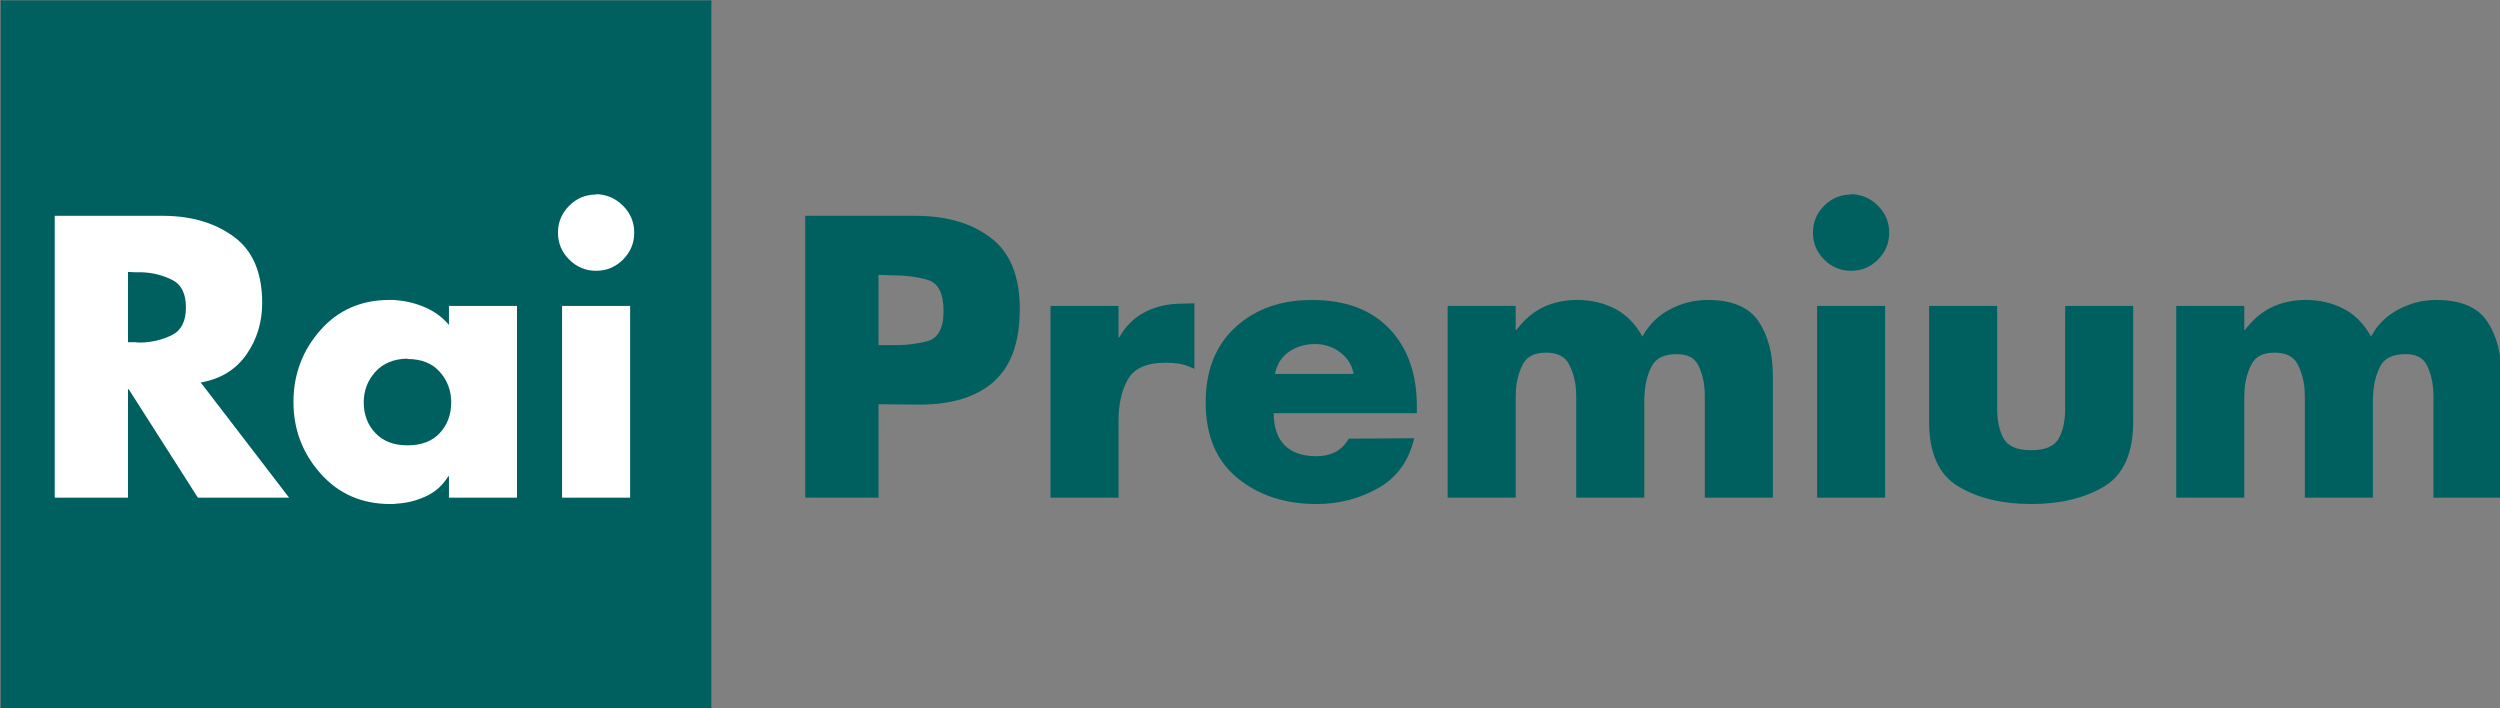<?xml version="1.0" encoding="UTF-8" standalone="no"?>
<!-- Created with Inkscape (http://www.inkscape.org/) -->

<svg
   xmlns:dc="http://purl.org/dc/elements/1.1/"
   xmlns:cc="http://creativecommons.org/ns#"
   xmlns:rdf="http://www.w3.org/1999/02/22-rdf-syntax-ns#"
   xmlns:svg="http://www.w3.org/2000/svg"
   xmlns="http://www.w3.org/2000/svg"
   version="1.1"
   width="600.001"
   height="170.009"
   id="svg3749">
  <rect width="100%" height="100%" fill="#808080" stroke="none"/>
  <defs
     id="defs3751" />
  <g
     transform="translate(-108.571,-435.929)"
     id="layer1">
    <g
       transform="matrix(1.181,0,0,1.181,-424.269,117.666)"
       id="g3712">
      <rect
         width="144.423"
         height="143.998"
         x="451.317"
         y="269.57"
         id="rect3689"
         style="fill:#006060;fill-opacity:1;fill-rule:nonzero;stroke:none" />
      <path
         d="m 491.924,347.151 18.003,23.471 -18.536,0 -14.053,-22.03 -0.151,0 0,22.03 -14.89,0 0,-57.275 22.257,0 c 5.672,0.051 10.407,1.482 14.205,4.292 3.798,2.81 5.697,7.279 5.697,13.407 -4e-5,3.95 -1.076,7.457 -3.228,10.521 -2.152,3.064 -5.253,4.95 -9.304,5.657 z m -14.737,-22.41 0,14.282 1.442,0 c 0.253,0.05 0.507,0.074 0.76,0.074 0.253,4e-5 0.481,4e-5 0.684,0 2.228,-0.1 4.267,-0.619 6.115,-1.557 1.848,-0.937 2.772,-2.798 2.773,-5.583 -3e-5,-2.785 -0.924,-4.646 -2.773,-5.583 -1.848,-0.937 -3.887,-1.456 -6.115,-1.557 -0.202,5e-5 -0.43,5e-5 -0.684,0 -0.253,5e-5 -0.507,5e-5 -0.76,0 l -1.442,-0.076 z"
         id="path2846"
         style="font-size:75.962px;font-style:normal;font-variant:normal;font-weight:normal;font-stretch:normal;text-align:start;line-height:100%;writing-mode:lr-tb;text-anchor:start;fill:#ffffff;fill-opacity:1;stroke:none;font-family:Futura-Bold;-inkscape-font-specification:Futura-Bold" />
      <path
         d="m 556.24,331.654 0,38.968 -13.826,0 0,-4.33 -0.151,0 c -1.114,1.824 -2.634,3.179 -4.559,4.065 -1.925,0.886 -3.925,1.38 -6.001,1.48 -0.202,0.051 -0.405,0.076 -0.607,0.076 -0.202,0 -0.405,0 -0.607,0 -5.774,0 -10.496,-2.064 -14.167,-6.191 -3.671,-4.127 -5.507,-8.976 -5.507,-14.548 0,-5.57 1.81,-10.418 5.43,-14.545 3.62,-4.127 8.317,-6.191 14.091,-6.191 0.253,4e-5 0.507,4e-5 0.76,0 0.253,4e-5 0.506,0.025 0.758,0.074 1.975,0.153 3.912,0.647 5.812,1.482 1.899,0.835 3.482,2.013 4.748,3.532 l 0,-3.874 13.826,0 z m -22.257,10.71 c -2.785,0.051 -4.962,0.95 -6.533,2.697 -1.57,1.747 -2.355,3.811 -2.355,6.191 -1e-5,2.482 0.785,4.558 2.355,6.229 1.57,1.671 3.748,2.506 6.533,2.506 2.836,1e-5 5.026,-0.835 6.571,-2.506 1.545,-1.671 2.317,-3.747 2.317,-6.229 -3e-5,-2.38 -0.772,-4.444 -2.317,-6.191 -1.545,-1.747 -3.735,-2.621 -6.571,-2.621 z"
         id="path2848"
         style="font-size:75.962px;font-style:normal;font-variant:normal;font-weight:normal;font-stretch:normal;text-align:start;line-height:100%;writing-mode:lr-tb;text-anchor:start;fill:#ffffff;fill-opacity:1;stroke:none;font-family:Futura-Bold;-inkscape-font-specification:Futura-Bold" />
      <path
         d="m 579.229,331.654 0,38.968 -13.826,0 0,-38.968 13.826,0 z m -6.913,-22.713 c 2.127,0.051 3.949,0.836 5.469,2.355 1.519,1.519 2.279,3.342 2.279,5.469 -2e-5,2.128 -0.76,3.952 -2.279,5.471 -1.519,1.519 -3.342,2.279 -5.469,2.279 -2.127,5e-5 -3.949,-0.76 -5.469,-2.279 -1.519,-1.519 -2.279,-3.343 -2.279,-5.471 0,-2.126 0.76,-3.949 2.279,-5.469 1.519,-1.519 3.342,-2.279 5.469,-2.279 z"
         id="path2850"
         style="font-size:75.962px;font-style:normal;font-variant:normal;font-weight:normal;font-stretch:normal;text-align:start;line-height:100%;writing-mode:lr-tb;text-anchor:start;fill:#ffffff;fill-opacity:1;stroke:none;font-family:Futura-Bold;-inkscape-font-specification:Futura-Bold" />
      <path
         d="m 614.815,370.622 0,-57.275 22.79,0 c 6.177,0.051 11.19,1.57 15.039,4.558 3.849,2.987 5.773,7.773 5.773,14.356 -4e-5,6.735 -1.76,11.66 -5.28,14.775 -3.52,3.115 -8.52,4.672 -15.002,4.672 l -8.431,-0.076 0,18.99 -14.89,0 z m 14.89,-45.274 0,14.282 2.506,0 c 2.684,0.05 5.141,-0.217 7.368,-0.799 2.228,-0.582 3.342,-2.62 3.342,-6.114 -3e-5,-3.596 -1.063,-5.711 -3.19,-6.344 -2.127,-0.633 -4.633,-0.949 -7.52,-0.949 l -2.506,-0.076 z"
         id="path2852"
         style="font-size:75.962px;font-style:normal;font-variant:normal;font-weight:normal;font-stretch:normal;text-align:start;line-height:100%;writing-mode:lr-tb;text-anchor:start;fill:#006060;fill-opacity:1;stroke:none;font-family:Futura-Bold;-inkscape-font-specification:Futura-Bold" />
      <path
         d="m 678.484,331.654 0,6.382 0.151,0 c 1.317,-2.33 3.077,-4.053 5.28,-5.167 2.203,-1.114 4.647,-1.671 7.331,-1.671 l 2.659,-0.074 0,13.292 c -0.202,-0.051 -0.393,-0.127 -0.57,-0.228 -0.178,-0.101 -0.368,-0.177 -0.57,-0.228 -0.759,-0.303 -1.518,-0.505 -2.278,-0.606 -0.76,-0.101 -1.57,-0.152 -2.431,-0.152 -3.85,2e-5 -6.407,1.127 -7.673,3.38 -1.266,2.253 -1.899,5.051 -1.899,8.394 l 0,15.648 -13.826,0 0,-38.968 13.826,0 z"
         id="path2854"
         style="font-size:75.962px;font-style:normal;font-variant:normal;font-weight:normal;font-stretch:normal;text-align:start;line-height:100%;writing-mode:lr-tb;text-anchor:start;fill:#006060;fill-opacity:1;stroke:none;font-family:Futura-Bold;-inkscape-font-specification:Futura-Bold" />
      <path
         d="m 739.111,352.012 0,1.442 -29.093,0 c -10e-6,2.836 0.734,5.001 2.202,6.496 1.468,1.494 3.62,2.242 6.456,2.242 1.468,10e-6 2.747,-0.279 3.837,-0.836 1.09,-0.557 2.014,-1.469 2.773,-2.734 l 13.292,-0.076 c -1.113,4.66 -3.581,8.053 -7.404,10.179 -3.823,2.127 -7.964,3.19 -12.421,3.19 -6.432,0 -11.8,-1.76 -16.104,-5.28 -4.304,-3.52 -6.456,-8.647 -6.456,-15.382 0,-6.482 2.013,-11.571 6.039,-15.267 4.026,-3.697 9.204,-5.545 15.534,-5.545 6.786,4e-5 12.04,1.95 15.762,5.849 3.722,3.899 5.583,9.166 5.583,15.801 z m -28.866,-6.533 16.028,0 c -0.354,-1.824 -1.278,-3.293 -2.773,-4.407 -1.494,-1.114 -3.178,-1.671 -5.051,-1.671 -2.026,3e-5 -3.799,0.519 -5.318,1.558 -1.519,1.039 -2.481,2.571 -2.886,4.597 z"
         id="path2856"
         style="font-size:75.962px;font-style:normal;font-variant:normal;font-weight:normal;font-stretch:normal;text-align:start;line-height:100%;writing-mode:lr-tb;text-anchor:start;fill:#006060;fill-opacity:1;stroke:none;font-family:Futura-Bold;-inkscape-font-specification:Futura-Bold" />
      <path
         d="m 759.193,331.654 0,4.861 0.151,0 c 1.621,-2.127 3.457,-3.671 5.508,-4.633 2.051,-0.962 4.317,-1.443 6.799,-1.443 2.836,4e-5 5.406,0.595 7.71,1.785 2.304,1.19 4.165,3.076 5.582,5.659 1.317,-2.431 3.191,-4.279 5.622,-5.545 2.431,-1.266 4.963,-1.899 7.597,-1.899 4.962,4e-5 8.418,1.443 10.368,4.329 1.95,2.886 2.924,6.583 2.924,11.091 l 0,24.763 -13.826,0 0,-18.61 c -5e-5,2e-5 -5e-5,-0.025 0,-0.076 -5e-5,-0.051 -5e-5,-0.101 0,-0.151 -5e-5,-0.507 -5e-5,-1.064 0,-1.673 -5e-5,-0.608 -0.025,-1.216 -0.074,-1.823 -0.153,-1.722 -0.597,-3.291 -1.331,-4.709 -0.734,-1.418 -2.164,-2.127 -4.291,-2.127 -2.582,2e-5 -4.292,0.836 -5.128,2.507 -0.836,1.671 -1.304,3.495 -1.405,5.47 -0.051,0.456 -0.076,0.911 -0.076,1.367 -5e-5,0.455 -5e-5,0.886 0,1.292 l 0,18.534 -13.826,0 0,-18.61 c -4e-5,-0.507 -4e-5,-1.064 0,-1.671 -4e-5,-0.607 -0.025,-1.24 -0.074,-1.899 -0.153,-1.824 -0.634,-3.495 -1.444,-5.014 -0.81,-1.519 -2.355,-2.279 -4.634,-2.279 -2.278,3e-5 -3.822,0.76 -4.633,2.279 -0.811,1.519 -1.292,3.191 -1.443,5.014 -0.051,0.658 -0.076,1.291 -0.076,1.899 -2e-5,0.607 -2e-5,1.19 0,1.748 l 0,18.534 -13.826,0 0,-38.968 13.826,0 z"
         id="path2858"
         style="font-size:75.962px;font-style:normal;font-variant:normal;font-weight:normal;font-stretch:normal;text-align:start;line-height:100%;writing-mode:lr-tb;text-anchor:start;fill:#006060;fill-opacity:1;stroke:none;font-family:Futura-Bold;-inkscape-font-specification:Futura-Bold" />
      <path
         d="m 834.264,331.654 0,38.968 -13.826,0 0,-38.968 13.826,0 z m -6.913,-22.713 c 2.127,0.051 3.949,0.836 5.469,2.355 1.519,1.519 2.279,3.342 2.279,5.469 -10e-6,2.128 -0.76,3.952 -2.279,5.471 -1.519,1.519 -3.342,2.279 -5.469,2.279 -2.127,5e-5 -3.949,-0.76 -5.469,-2.279 -1.519,-1.519 -2.279,-3.343 -2.279,-5.471 0,-2.126 0.76,-3.949 2.279,-5.469 1.519,-1.519 3.342,-2.279 5.469,-2.279 z"
         id="path2860"
         style="font-size:75.962px;font-style:normal;font-variant:normal;font-weight:normal;font-stretch:normal;text-align:start;line-height:100%;writing-mode:lr-tb;text-anchor:start;fill:#006060;fill-opacity:1;stroke:none;font-family:Futura-Bold;-inkscape-font-specification:Futura-Bold" />
      <path
         d="m 843.208,331.654 13.826,0 0,20.813 c -2e-5,2.533 0.443,4.584 1.328,6.154 0.886,1.569 2.746,2.354 5.582,2.354 2.836,10e-6 4.697,-0.785 5.583,-2.354 0.886,-1.569 1.329,-3.595 1.329,-6.077 l 0,-20.889 13.826,0 0,23.471 c -5e-5,6.483 -1.987,10.902 -5.962,13.256 -3.975,2.354 -8.9,3.532 -14.776,3.532 -5.823,0 -10.735,-1.177 -14.735,-3.532 -4,-2.354 -6.001,-6.748 -6.001,-13.18 l 0,-23.548 z"
         id="path2862"
         style="font-size:75.962px;font-style:normal;font-variant:normal;font-weight:normal;font-stretch:normal;text-align:start;line-height:100%;writing-mode:lr-tb;text-anchor:start;fill:#006060;fill-opacity:1;stroke:none;font-family:Futura-Bold;-inkscape-font-specification:Futura-Bold" />
      <path
         d="m 907.259,331.654 0,4.861 0.151,0 c 1.621,-2.127 3.457,-3.671 5.508,-4.633 2.051,-0.962 4.317,-1.443 6.799,-1.443 2.836,4e-5 5.406,0.595 7.71,1.785 2.304,1.19 4.165,3.076 5.582,5.659 1.317,-2.431 3.191,-4.279 5.622,-5.545 2.431,-1.266 4.963,-1.899 7.597,-1.899 4.962,4e-5 8.418,1.443 10.368,4.329 1.95,2.886 2.924,6.583 2.924,11.091 l 0,24.763 -13.826,0 0,-18.61 c -5e-5,2e-5 -5e-5,-0.025 0,-0.076 -5e-5,-0.051 -5e-5,-0.101 0,-0.151 -5e-5,-0.507 -5e-5,-1.064 0,-1.673 -5e-5,-0.608 -0.025,-1.216 -0.074,-1.823 -0.153,-1.722 -0.597,-3.291 -1.331,-4.709 -0.734,-1.418 -2.164,-2.127 -4.291,-2.127 -2.582,2e-5 -4.292,0.836 -5.128,2.507 -0.836,1.671 -1.304,3.495 -1.405,5.47 -0.051,0.456 -0.077,0.911 -0.076,1.367 -5e-5,0.455 -5e-5,0.886 0,1.292 l 0,18.534 -13.826,0 0,-18.61 c -4e-5,-0.507 -4e-5,-1.064 0,-1.671 -4e-5,-0.607 -0.025,-1.24 -0.074,-1.899 -0.153,-1.824 -0.634,-3.495 -1.444,-5.014 -0.81,-1.519 -2.355,-2.279 -4.634,-2.279 -2.278,3e-5 -3.822,0.76 -4.633,2.279 -0.811,1.519 -1.292,3.191 -1.443,5.014 -0.051,0.658 -0.076,1.291 -0.076,1.899 -2e-5,0.607 -2e-5,1.19 0,1.748 l 0,18.534 -13.826,0 0,-38.968 13.826,0 z"
         id="path2864"
         style="font-size:75.962px;font-style:normal;font-variant:normal;font-weight:normal;font-stretch:normal;text-align:start;line-height:100%;writing-mode:lr-tb;text-anchor:start;fill:#006060;fill-opacity:1;stroke:none;font-family:Futura-Bold;-inkscape-font-specification:Futura-Bold" />
    </g>
  </g>
</svg>
